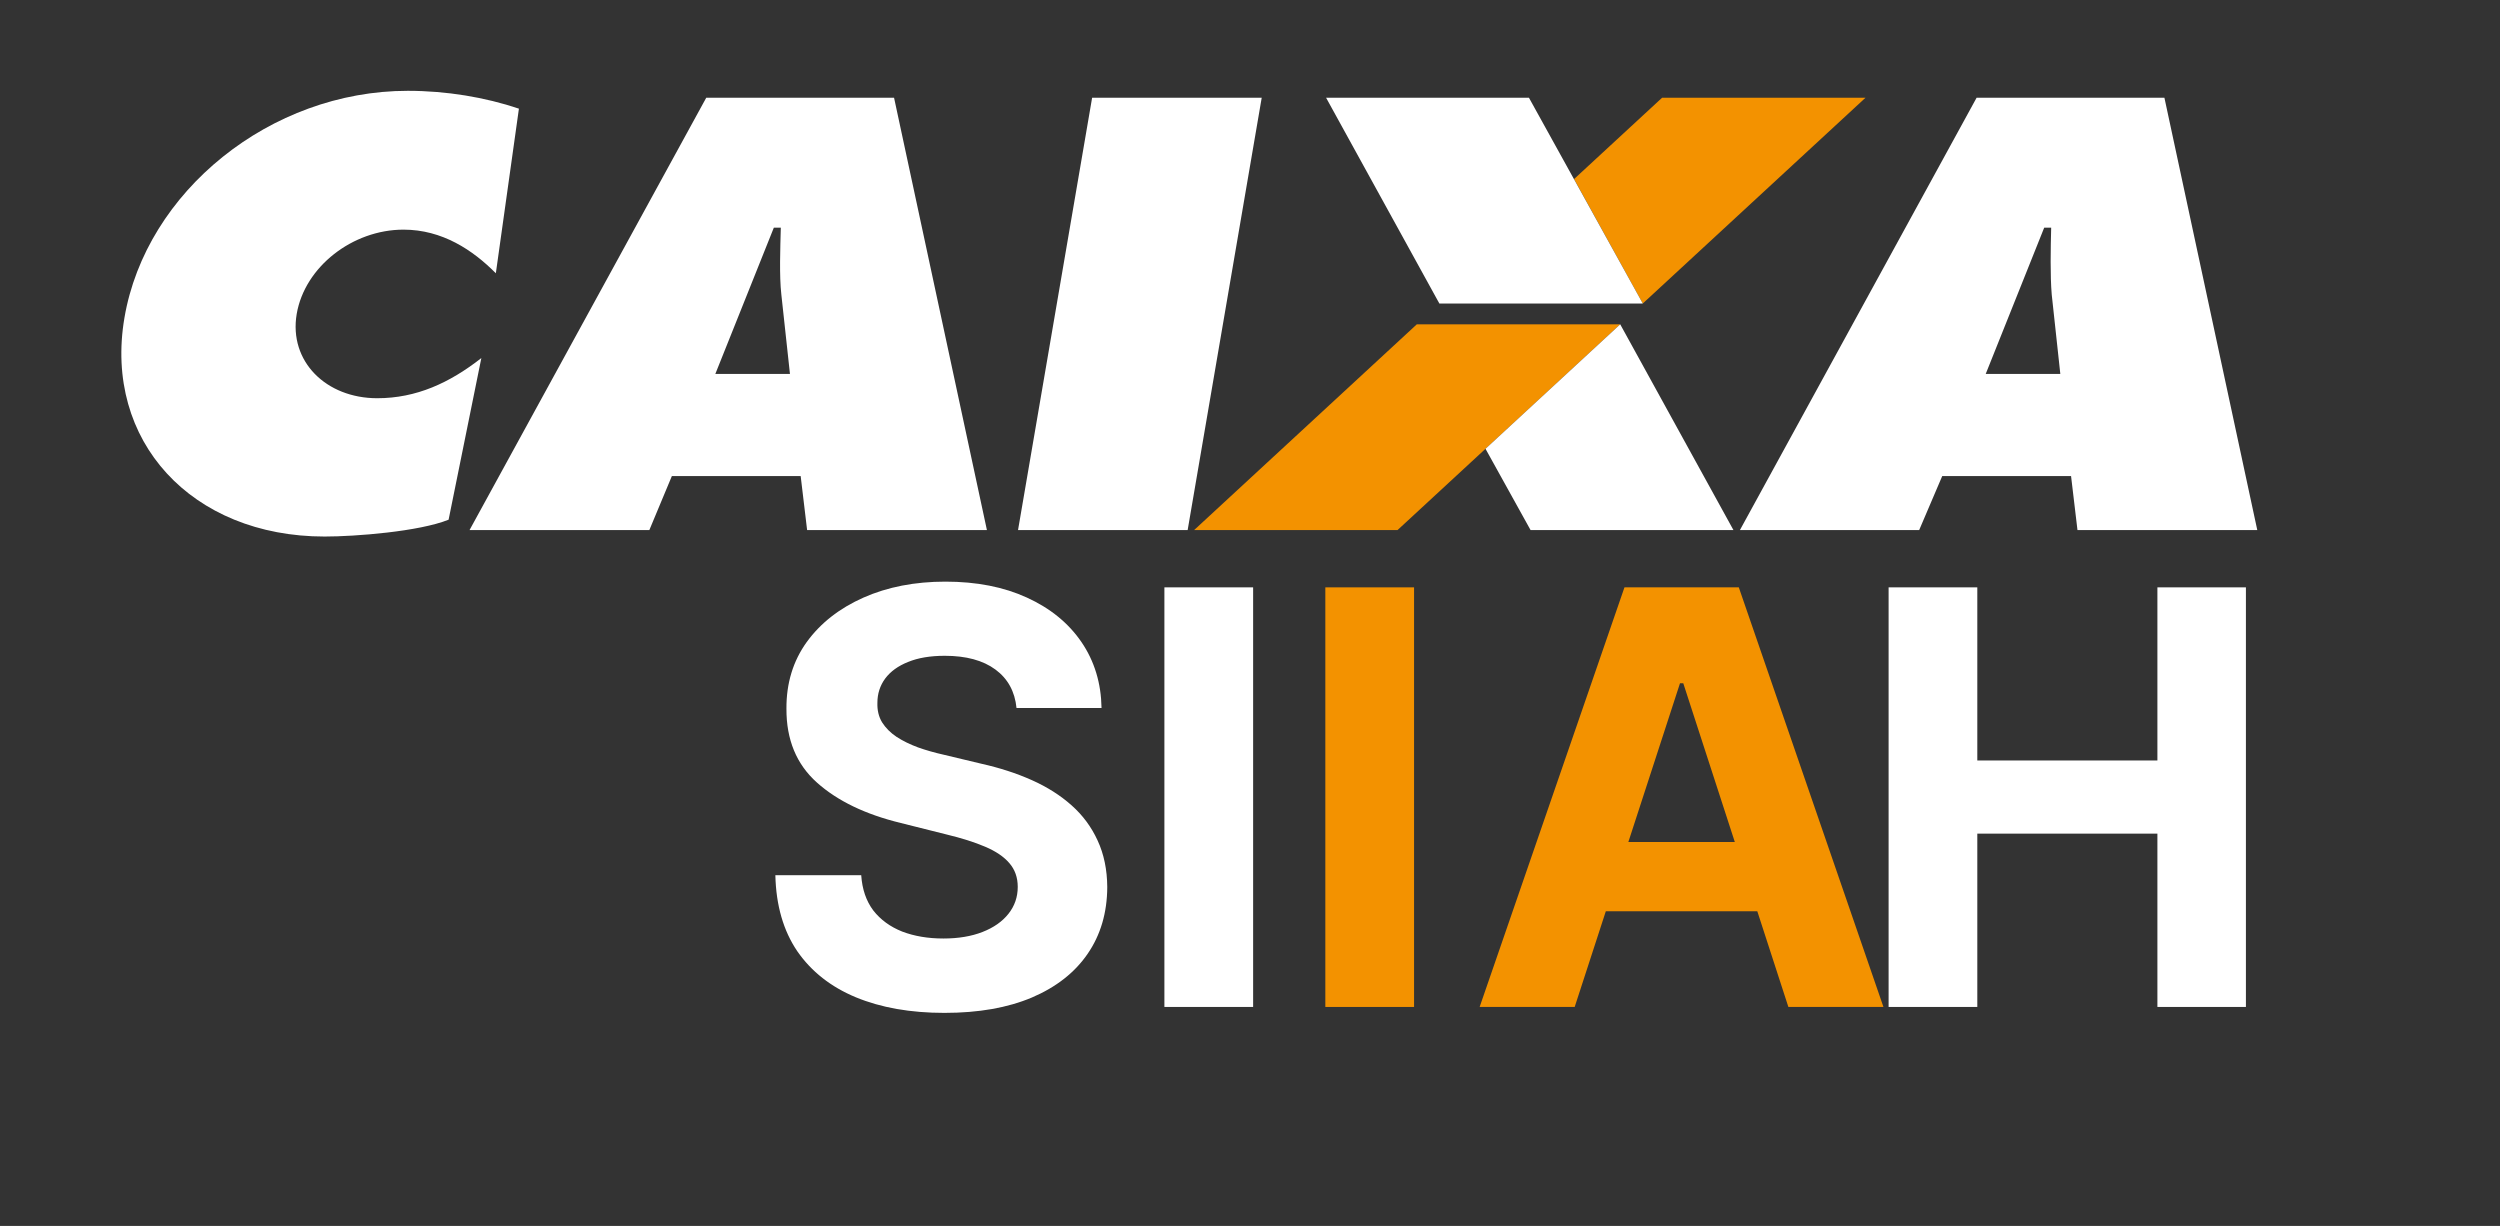<svg width="104" height="51" viewBox="0 0 104 51" fill="none" xmlns="http://www.w3.org/2000/svg">
  <rect x="0" y="0" width="104" height="51" fill="#333333" stroke="none"/>
  <path fill-rule="evenodd" clip-rule="evenodd" d="M49.674 22.052H58.136L67.401 13.492H58.939L49.674 22.052Z" fill="#F39200"/>
  <path fill-rule="evenodd" clip-rule="evenodd" d="M69.142 4.067L65.481 7.449L68.339 12.626L77.604 4.067H69.142Z" fill="#F39200"/>
  <path fill-rule="evenodd" clip-rule="evenodd" d="M45.432 4.067H52.487L49.406 22.052H42.35L45.432 4.067Z" fill="white"/>
  <path fill-rule="evenodd" clip-rule="evenodd" d="M32.862 15.555L32.504 12.255C32.415 11.471 32.46 10.316 32.482 9.47H32.192L29.758 15.555H32.795H32.862ZM27.012 22.052H19.532L29.379 4.067H37.193L41.056 22.052H33.576L33.308 19.804H27.95L27.012 22.052Z" fill="white"/>
  <path fill-rule="evenodd" clip-rule="evenodd" d="M55.166 4.067H63.605L68.339 12.626H59.877L55.166 4.067Z" fill="white"/>
  <path fill-rule="evenodd" clip-rule="evenodd" d="M85.709 15.555L85.352 12.255C85.285 11.471 85.307 10.316 85.329 9.47H85.039L82.606 15.555H85.642H85.709ZM79.837 22.052H72.38L82.226 4.067H90.04L93.903 22.052H86.423L86.156 19.804H80.797L79.837 22.052Z" fill="white"/>
  <path fill-rule="evenodd" clip-rule="evenodd" d="M20.627 11.368C19.666 10.399 18.394 9.553 16.786 9.553C14.665 9.553 12.678 11.1 12.343 13.059C12.008 15.04 13.571 16.566 15.692 16.566C17.322 16.566 18.706 15.926 20.024 14.895L18.662 21.619C17.434 22.114 14.777 22.32 13.504 22.32C7.967 22.32 4.306 18.34 5.176 13.224C6.07 7.965 11.249 3.778 16.965 3.778C18.573 3.778 20.18 4.046 21.587 4.52L20.627 11.368Z" fill="white"/>
  <path fill-rule="evenodd" clip-rule="evenodd" d="M61.797 18.67L67.401 13.492L72.112 22.052H63.672L61.797 18.67Z" fill="white"/>
  <path d="M42.287 29.454C42.219 28.767 41.926 28.233 41.409 27.852C40.892 27.471 40.19 27.281 39.304 27.281C38.702 27.281 38.193 27.366 37.778 27.537C37.364 27.701 37.045 27.931 36.824 28.227C36.608 28.522 36.5 28.858 36.5 29.233C36.489 29.545 36.554 29.818 36.696 30.051C36.844 30.284 37.045 30.485 37.301 30.656C37.557 30.821 37.852 30.966 38.187 31.091C38.523 31.21 38.88 31.312 39.261 31.397L40.829 31.772C41.591 31.943 42.29 32.17 42.926 32.454C43.562 32.738 44.114 33.088 44.579 33.503C45.045 33.917 45.406 34.406 45.662 34.968C45.923 35.531 46.057 36.176 46.062 36.903C46.057 37.971 45.784 38.897 45.244 39.681C44.71 40.46 43.937 41.065 42.926 41.497C41.92 41.923 40.707 42.136 39.287 42.136C37.878 42.136 36.65 41.92 35.605 41.488C34.565 41.056 33.753 40.417 33.167 39.571C32.588 38.718 32.284 37.664 32.255 36.409H35.827C35.866 36.994 36.034 37.483 36.329 37.875C36.63 38.261 37.031 38.554 37.531 38.753C38.037 38.946 38.608 39.042 39.244 39.042C39.869 39.042 40.412 38.951 40.872 38.77C41.338 38.588 41.699 38.335 41.954 38.011C42.21 37.687 42.338 37.315 42.338 36.895C42.338 36.503 42.221 36.173 41.989 35.906C41.761 35.639 41.426 35.412 40.983 35.224C40.545 35.037 40.008 34.866 39.372 34.713L37.471 34.236C36 33.878 34.838 33.318 33.986 32.556C33.133 31.795 32.71 30.77 32.716 29.48C32.71 28.423 32.991 27.5 33.559 26.71C34.133 25.92 34.92 25.304 35.92 24.86C36.92 24.417 38.057 24.196 39.329 24.196C40.625 24.196 41.755 24.417 42.721 24.86C43.693 25.304 44.449 25.92 44.989 26.71C45.528 27.5 45.807 28.415 45.824 29.454H42.287Z" fill="white"/>
  <path d="M52.13 24.434V41.889H48.439V24.434H52.13Z" fill="white"/>
  <path d="M58.825 24.434V41.889H55.134V24.434H58.825Z" fill="#F39200"/>
  <path d="M65.507 41.889H61.553L67.578 24.434H72.334L78.351 41.889H74.396L70.024 28.423H69.888L65.507 41.889ZM65.26 35.028H74.601V37.909H65.26V35.028Z" fill="#F39200"/>
  <path d="M78.566 41.889V24.434H82.256V31.636H89.748V24.434H93.43V41.889H89.748V34.679H82.256V41.889H78.566Z" fill="white"/>
  </svg>
